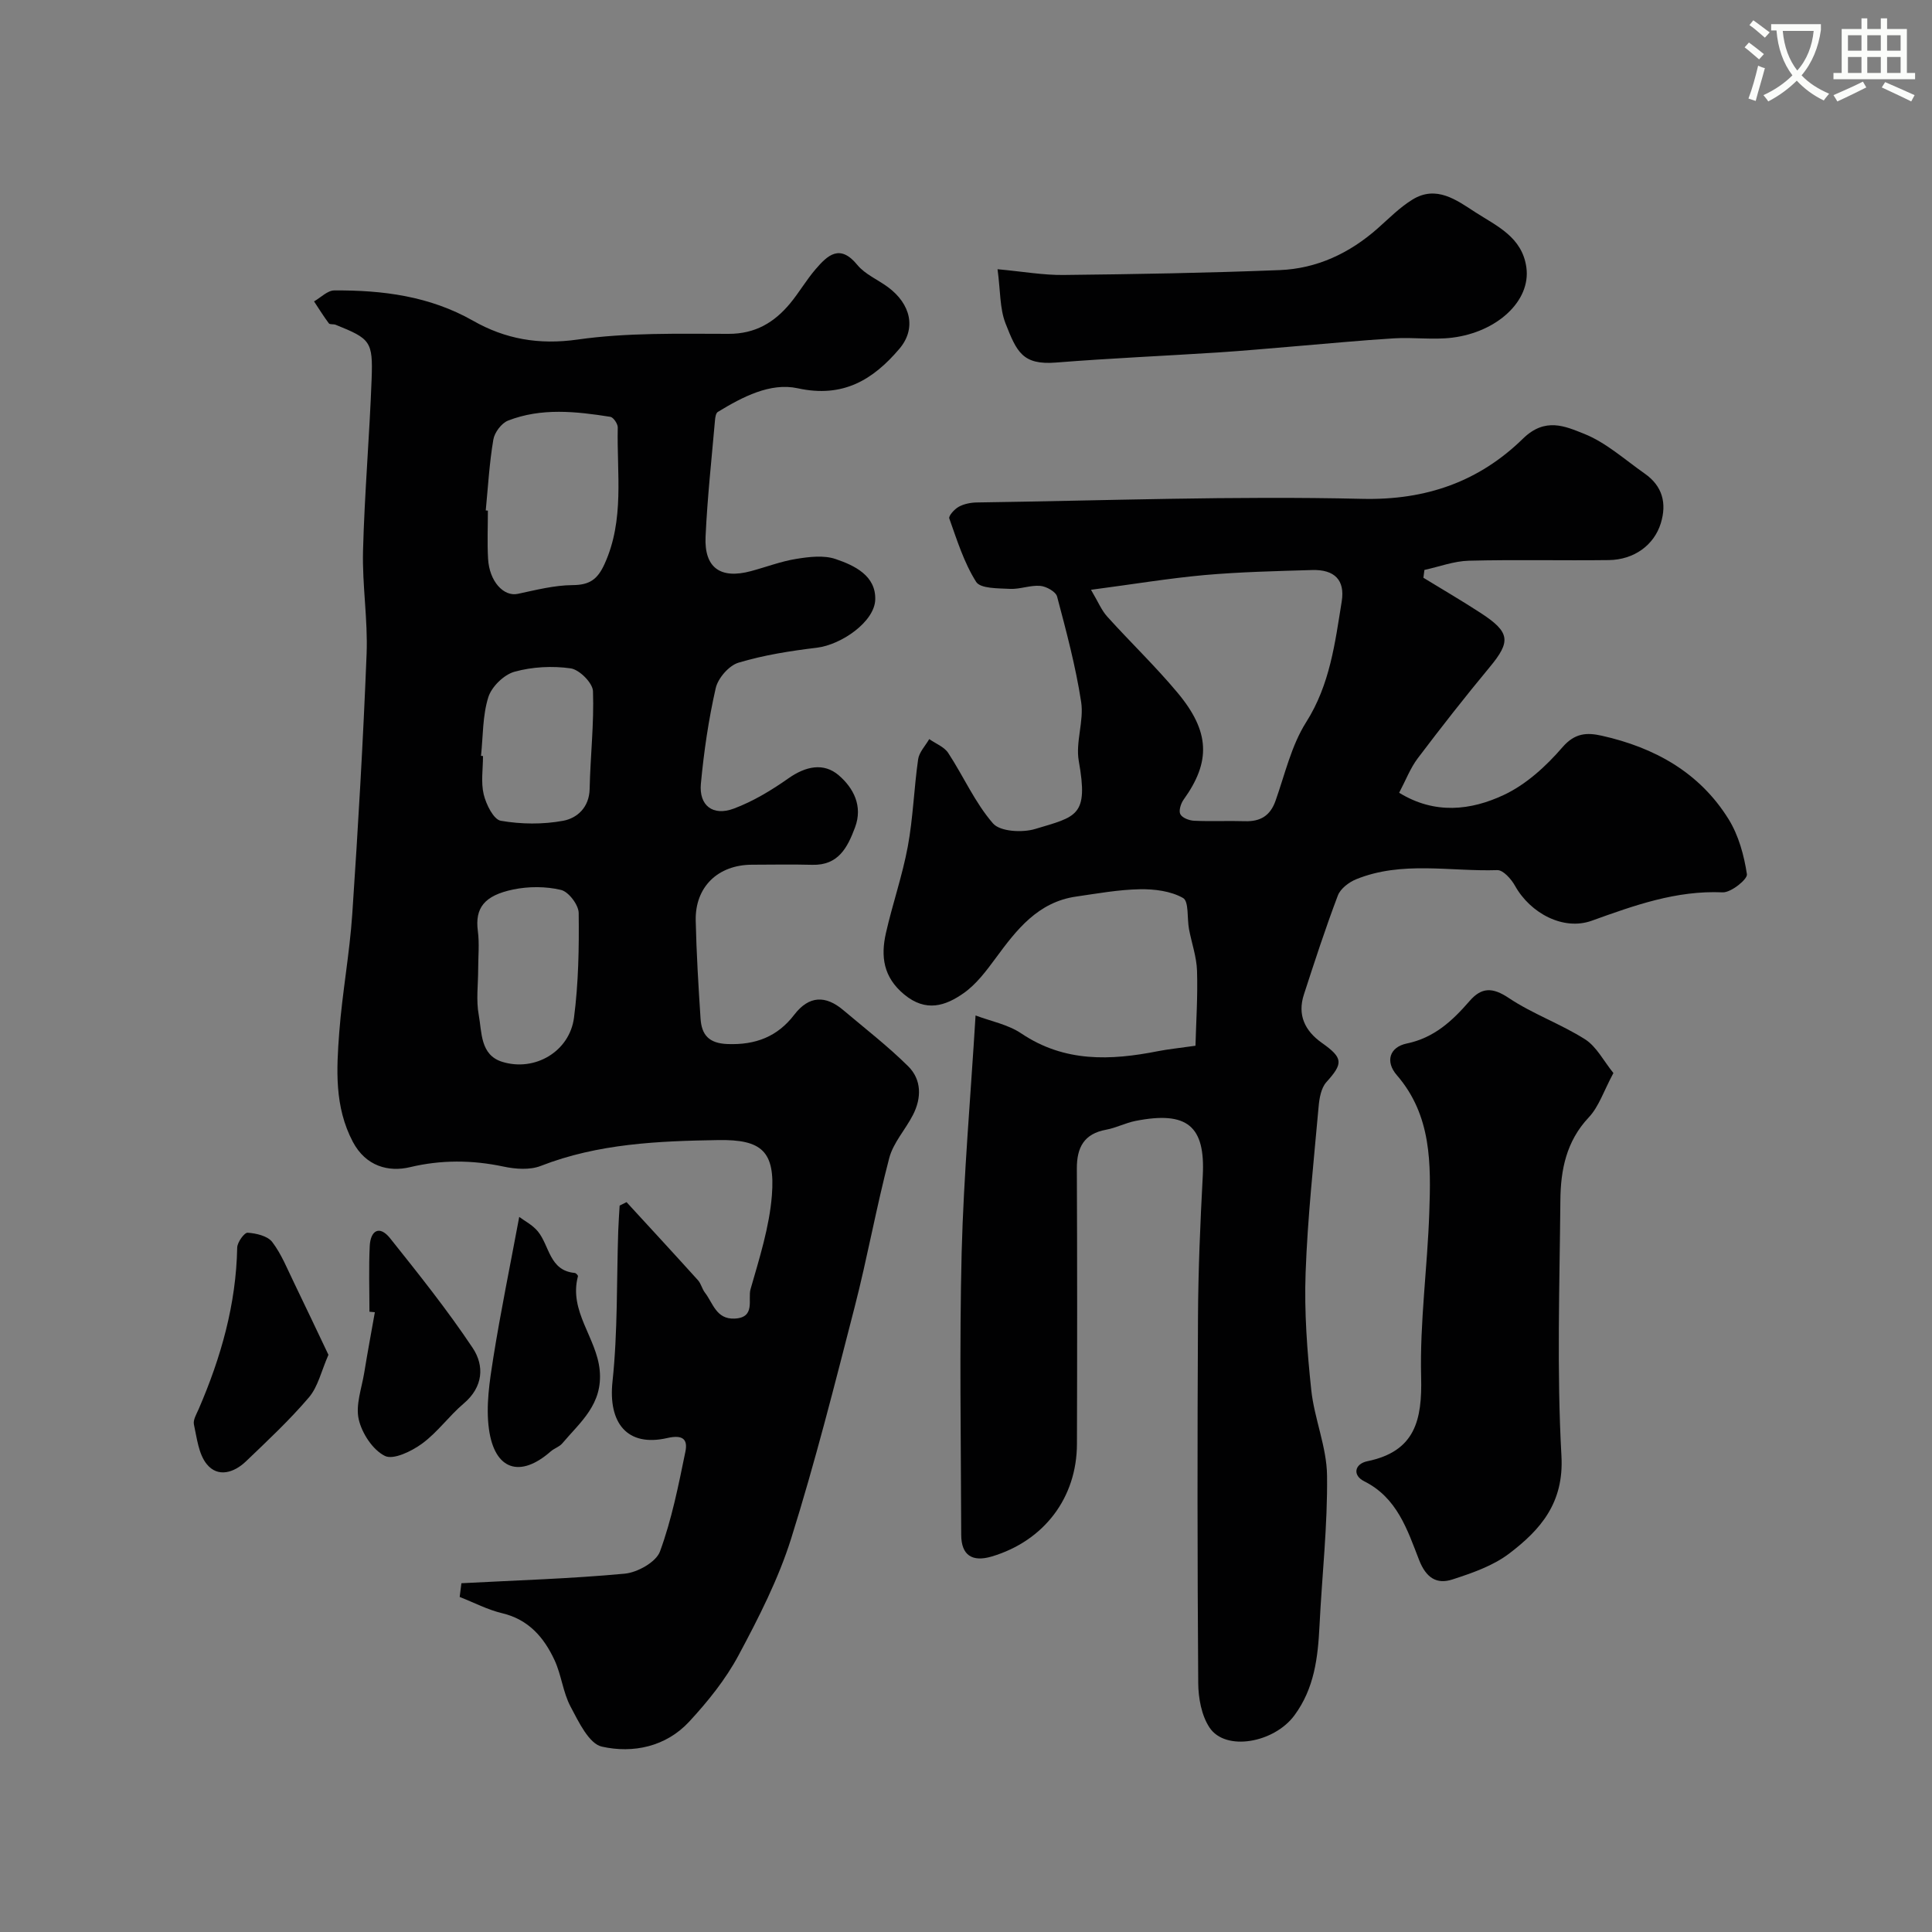 <svg enable-background="new 0 0 400 400" viewBox="0 0 400 400" xmlns="http://www.w3.org/2000/svg"><rect x="0" y="0" width="400" height="400" fill="#808080" stroke="none"/><path d="m362.1 8.8c1.1.8 2.1 1.6 3.1 2.4l-1 1.1c-1.3-1.1-2.3-2-3-2.5zm1.9 4.8c.5.2.9.4 1.4.5-.6 2.3-1.3 4.5-1.9 6.8l-1.5-.5c.8-2.1 1.4-4.3 2-6.8zm-1-9.4c1.3.9 2.4 1.8 3.4 2.5l-1 1.1c-1.4-1.2-2.4-2.1-3.2-2.6zm3.7 2.2v-1.4h10.3v1.2c-.5 3.6-1.8 6.8-4 9.4 1.5 1.6 3.4 2.8 5.7 3.8-.3.4-.7.8-1.1 1.4-2.3-1.1-4.1-2.5-5.6-4.1-1.6 1.6-3.6 3.1-5.9 4.3-.3-.5-.7-.9-1-1.3 2.4-1.1 4.4-2.5 6-4.1-1.9-2.5-3-5.6-3.3-9.3h-1.1zm8.8 0h-6.4c.3 3.3 1.3 6 3 8.2 2-2.2 3.1-5.1 3.4-8.2z" fill="#fbfcfa"/><path d="m385.3 3.8h1.3v2.2h2.8v-2.2h1.3v2.2h4.1v9.1h1.7v1.3h-16.9v-1.3h1.7v-9.1h4.1v-2.2zm.4 13.1.7 1.2c-1.8.9-3.8 1.9-6 2.9-.2-.4-.5-.8-.8-1.3 2.3-1 4.3-1.9 6.1-2.8zm-3.1-6.4h2.8v-3.2h-2.8zm0 4.6h2.8v-3.3h-2.8zm4-4.6h2.8v-3.2h-2.8zm0 4.6h2.8v-3.3h-2.8zm3.7 1.9c2.1.9 4.1 1.8 6.1 2.7l-.7 1.3c-2.2-1.1-4.2-2-6.1-2.9zm3.2-9.7h-2.8v3.2h2.8zm-2.8 7.8h2.8v-3.3h-2.8z" fill="#fbfcfa"/><g fill="#010102"><path d="m95.53 327.79c11.28-.6 22.59-.93 33.82-1.98 2.64-.25 6.48-2.4 7.29-4.59 2.44-6.64 3.83-13.69 5.26-20.65.51-2.47-.4-3.61-3.75-2.84-8.33 1.91-12.25-3.15-11.34-11.68 1.1-10.33.84-20.81 1.19-31.23.06-1.74.19-3.48.29-5.22.48-.24.95-.47 1.43-.71 4.94 5.38 9.9 10.75 14.79 16.17.64.71.84 1.8 1.44 2.57 1.68 2.17 2.32 5.52 6.11 5.37 4.45-.18 2.73-3.98 3.33-6.08 1.83-6.39 3.9-12.87 4.42-19.43.72-9.14-2.11-11.6-11.09-11.45-12.47.2-24.88.72-36.76 5.35-2.27.89-5.26.66-7.75.13-6.49-1.38-12.95-1.4-19.32.13-4.43 1.06-9.16-.17-11.84-5.25-3.83-7.27-3.39-15-2.81-22.69.62-8.16 2.14-16.26 2.69-24.42 1.21-17.95 2.26-35.92 2.97-53.89.28-7.09-.92-14.23-.74-21.34.31-11.87 1.34-23.71 1.78-35.58.29-7.85-.26-8.34-7.45-11.24-.45-.18-1.2-.01-1.41-.3-1.09-1.46-2.05-3.01-3.06-4.54 1.39-.79 2.78-2.26 4.18-2.27 10.02-.07 19.76 1.17 28.75 6.28 6.66 3.79 13.62 5.03 21.64 3.89 10.27-1.46 20.82-1.19 31.25-1.18 5.54.01 9.46-2.35 12.75-6.31 1.87-2.26 3.35-4.84 5.26-7.06 2.49-2.9 5.03-5.33 8.65-.9 1.59 1.94 4.21 3.03 6.31 4.57 4.81 3.54 5.92 8.64 2.41 12.78-5.47 6.44-11.69 10.24-21.05 8.19-5.69-1.24-11.46 1.79-16.56 4.9-.4.25-.53 1.13-.58 1.73-.7 8.02-1.58 16.04-1.95 24.08-.3 6.46 3.08 8.84 9.38 7.15 3.14-.84 6.22-2.03 9.41-2.54 2.67-.43 5.7-.8 8.15.04 3.92 1.33 8.33 3.44 8.19 8.38-.13 4.6-7.01 9.35-12.07 9.97-5.47.66-10.99 1.52-16.24 3.1-1.98.59-4.25 3.21-4.72 5.28-1.48 6.5-2.45 13.15-3.07 19.79-.42 4.51 2.49 6.76 6.82 5.14 4.01-1.5 7.81-3.8 11.33-6.28 3.55-2.49 7.28-3.3 10.41-.6 3 2.59 5.03 6.33 3.35 10.79-1.56 4.16-3.44 7.87-8.84 7.73-4.16-.11-8.33-.03-12.49-.02-7.05.02-11.8 4.59-11.65 11.57.15 6.76.56 13.52 1 20.27.22 3.36 1.68 5.15 5.62 5.29 5.78.21 10.31-1.53 13.79-6.08 3.06-3.98 6.49-4.04 10.16-.93 4.52 3.82 9.22 7.45 13.41 11.6 2.81 2.78 2.8 6.57 1 10.08-1.55 3.03-4.07 5.74-4.91 8.92-2.68 10.2-4.53 20.63-7.16 30.84-4.13 16.05-8.19 32.15-13.15 47.95-2.64 8.39-6.73 16.4-10.9 24.19-2.67 4.98-6.35 9.55-10.21 13.72-4.81 5.19-11.62 6.62-18.08 5.17-2.68-.6-4.82-5.16-6.49-8.3-1.57-2.96-1.89-6.57-3.32-9.63-2.18-4.68-5.36-8.39-10.83-9.69-3.03-.72-5.87-2.22-8.8-3.37.13-.97.24-1.9.36-2.84zm5.04-222.11c.15.01.29.03.44.04 0 3.32-.15 6.66.04 9.97.26 4.68 3.23 7.89 6.16 7.26 3.75-.8 7.55-1.78 11.34-1.81 3.52-.02 5.16-1.17 6.62-4.38 4.17-9.17 2.51-18.77 2.73-28.24.02-.76-.9-2.12-1.53-2.22-7.1-1.12-14.28-1.91-21.18.78-1.36.53-2.81 2.46-3.05 3.94-.82 4.84-1.1 9.76-1.57 14.66zm-.98 50.81c.14.01.28.03.41.04 0 2.66-.46 5.44.15 7.96.5 2.06 2.04 5.18 3.53 5.44 4.21.73 8.73.78 12.93 0 2.88-.54 5.39-2.76 5.47-6.6.14-6.75.93-13.5.69-20.23-.06-1.71-2.81-4.46-4.61-4.72-3.8-.54-7.96-.33-11.65.7-2.19.61-4.73 3.1-5.41 5.27-1.2 3.82-1.08 8.06-1.51 12.14zm-.59 44.2c0 3.16-.45 6.39.12 9.45.66 3.59.29 8.28 4.86 9.7 6.77 2.1 13.95-2.15 14.86-9.14.93-7.16 1.06-14.45.97-21.68-.02-1.68-2.09-4.4-3.66-4.77-3.14-.75-6.7-.75-9.89-.09-6.04 1.25-7.94 3.87-7.33 8.57.35 2.61.07 5.3.07 7.96z"/><path d="m201.98 210.24c3.14 1.19 6.71 1.86 9.48 3.73 8.93 6 18.46 5.61 28.31 3.66 2.09-.41 4.22-.62 7.74-1.12.13-4.9.49-10.23.32-15.53-.09-2.89-1.12-5.74-1.66-8.62-.42-2.22 0-5.74-1.23-6.44-2.54-1.44-5.94-1.87-8.96-1.81-4.39.08-8.78.88-13.15 1.51-7.92 1.13-12.34 6.84-16.68 12.75-1.94 2.63-4.01 5.4-6.62 7.24-3.78 2.66-7.82 4.01-12.32.29-4.35-3.6-4.88-7.89-3.79-12.72 1.36-6.01 3.41-11.88 4.53-17.92 1.1-5.95 1.28-12.06 2.14-18.06.21-1.47 1.5-2.79 2.3-4.18 1.33.94 3.09 1.6 3.92 2.86 3.17 4.83 5.54 10.3 9.28 14.6 1.48 1.7 6.05 1.95 8.7 1.16 8.65-2.6 11.1-2.65 9.06-14.08-.7-3.92 1.1-8.27.49-12.23-1.13-7.36-3.07-14.61-4.98-21.82-.27-1.01-2.22-2.1-3.48-2.21-2.05-.18-4.19.72-6.26.62-2.44-.13-6.12-.03-7.02-1.45-2.51-3.97-3.96-8.64-5.56-13.13-.19-.53 1.08-1.94 1.96-2.42 1.08-.59 2.46-.87 3.72-.89 26.59-.38 53.21-1.38 79.78-.75 13.34.32 24.28-3.63 33.33-12.48 4.6-4.49 8.78-2.51 12.56-1.02 4.59 1.81 8.5 5.38 12.64 8.28 3.66 2.56 4.6 6.12 3.32 10.28-1.39 4.51-5.52 7.55-10.76 7.62-9.66.12-19.33-.12-28.99.13-3.08.08-6.12 1.24-9.19 1.91-.07.54-.14 1.08-.21 1.62 3.96 2.42 7.97 4.76 11.86 7.29 6.13 3.99 6.28 5.9 1.86 11.22-5.12 6.17-10.07 12.49-14.9 18.88-1.53 2.03-2.46 4.51-3.84 7.12 7.39 4.55 14.87 3.65 21.68.45 4.61-2.16 8.76-5.96 12.13-9.87 2.58-2.99 5.09-3.07 8.13-2.39 10.92 2.44 20.25 7.59 26.27 17.29 2.07 3.34 3.2 7.48 3.79 11.39.16 1.04-3.3 3.82-5.01 3.75-9.64-.43-18.31 2.71-27.13 5.88-5.84 2.1-12.7-1.53-15.88-7.25-.77-1.38-2.45-3.27-3.66-3.23-9.76.32-19.74-1.96-29.22 1.89-1.5.61-3.25 1.94-3.79 3.36-2.56 6.75-4.8 13.63-7.03 20.5-1.38 4.23.19 7.52 3.71 10.01 4.46 3.15 4.44 4.25.93 8.15-1.09 1.22-1.45 3.35-1.6 5.11-1.02 11.46-2.28 22.92-2.69 34.41-.29 8.04.32 16.16 1.17 24.18.63 5.96 3.2 11.8 3.27 17.72.13 10.36-1.05 20.73-1.56 31.1-.33 6.6-1.06 12.96-5.19 18.56-4.2 5.7-14.28 7.54-17.59 2.52-1.66-2.51-2.31-6.11-2.33-9.22-.18-25.21-.19-50.42-.05-75.63.05-9.79.47-19.58.99-29.35.55-10.31-3.18-13.51-13.95-11.38-2.05.41-3.99 1.43-6.04 1.81-4.61.84-6.1 3.68-6.08 8.08.08 19 .08 37.99.02 56.99-.03 11.16-6.82 20.04-17.58 23.28-4.11 1.24-6.37-.25-6.38-4.46-.05-19.5-.39-39 .09-58.48.42-15.99 1.84-31.96 2.88-49.06zm23.9-88.13c1.47 2.48 2.17 4.24 3.37 5.56 4.76 5.28 9.92 10.22 14.48 15.67 6.83 8.13 6.97 14.37 1.32 22.22-.58.81-1.05 2.32-.67 3.02.41.77 1.86 1.31 2.88 1.35 3.49.16 6.99-.02 10.49.09 3.18.1 5.23-1.11 6.33-4.21 1.95-5.5 3.28-11.45 6.34-16.28 4.94-7.79 5.98-16.4 7.37-25.02.71-4.41-1.49-6.63-6.13-6.49-7.43.22-14.88.39-22.28 1.04-7.45.68-14.85 1.91-23.5 3.05z"/><path d="m334.04 222.16c-1.98 3.67-3 6.95-5.11 9.19-4.66 4.94-5.82 10.9-5.87 17.16-.16 17.65-.76 35.34.22 52.93.54 9.72-4.32 15.26-10.81 20.2-3.35 2.55-7.67 4.04-11.76 5.37-3.28 1.07-5.47-.36-6.9-4.03-2.43-6.24-4.53-12.88-11.37-16.3-2.49-1.25-1.97-3.61.66-4.15 9.88-2.04 11.36-8.48 11.13-17.45-.29-11.33 1.31-22.7 1.69-34.07.34-10.01.51-20.06-6.73-28.42-2.42-2.8-1.53-5.8 2.09-6.55 5.67-1.18 9.43-4.7 12.98-8.79 2.48-2.86 4.74-2.88 8.11-.63 4.96 3.32 10.77 5.36 15.82 8.57 2.37 1.52 3.83 4.48 5.85 6.97z"/><path d="m206.53 55.74c5.25.48 9.46 1.24 13.67 1.19 14.92-.16 29.85-.42 44.76-1.01 7.69-.31 14.45-3.49 20.26-8.62 2.34-2.07 4.57-4.35 7.2-5.97 4.96-3.06 9.14.09 13.03 2.61 4.43 2.86 9.71 5.13 10.57 11.44.95 6.94-6.09 13.38-15.35 14.53-3.96.49-8.05-.11-12.06.14-7.05.43-14.09 1.12-21.13 1.7-5.08.42-10.16.89-15.25 1.22-11.19.72-22.39 1.2-33.57 2.09-6.97.56-8.16-2.22-10.48-8.11-1.21-3.1-1.04-6.73-1.65-11.21z"/><path d="m68 280.5c-1.48 3.37-2.16 6.6-4.03 8.8-4.01 4.71-8.58 8.98-13.06 13.27-2.44 2.33-5.79 3.41-8.1.57-1.7-2.09-2.04-5.38-2.66-8.21-.21-.96.54-2.17.99-3.21 4.61-10.67 7.75-21.68 7.97-33.42.02-1.1 1.48-3.12 2.16-3.08 1.77.12 4.12.66 5.09 1.92 1.93 2.53 3.14 5.63 4.56 8.53 2.37 4.88 4.67 9.78 7.08 14.83z"/><path d="m107.5 251.95c1 .76 2.73 1.63 3.86 3 2.43 2.97 2.36 8.12 7.64 8.6.25.02.7.51.66.68-1.94 7.25 3.85 12.7 4.5 19.45.68 7.07-4.01 10.73-7.75 15.16-.6.71-1.66 1.02-2.39 1.66-6.31 5.55-11.62 3.9-12.79-4.63-.66-4.79.13-9.88.9-14.74 1.51-9.47 3.45-18.88 5.37-29.18z"/><path d="m76.49 271.58c0-4.54-.16-9.08.06-13.6.15-3.17 1.98-4.4 4.21-1.62 5.91 7.41 11.85 14.84 17.1 22.71 2.46 3.69 2.2 8.08-1.85 11.51-3.04 2.57-5.43 5.97-8.62 8.3-2.17 1.59-5.95 3.43-7.71 2.55-2.51-1.25-4.75-4.68-5.41-7.57-.68-2.97.61-6.42 1.14-9.65.68-4.18 1.46-8.35 2.2-12.53-.38-.03-.75-.06-1.12-.1z"/></g></svg>